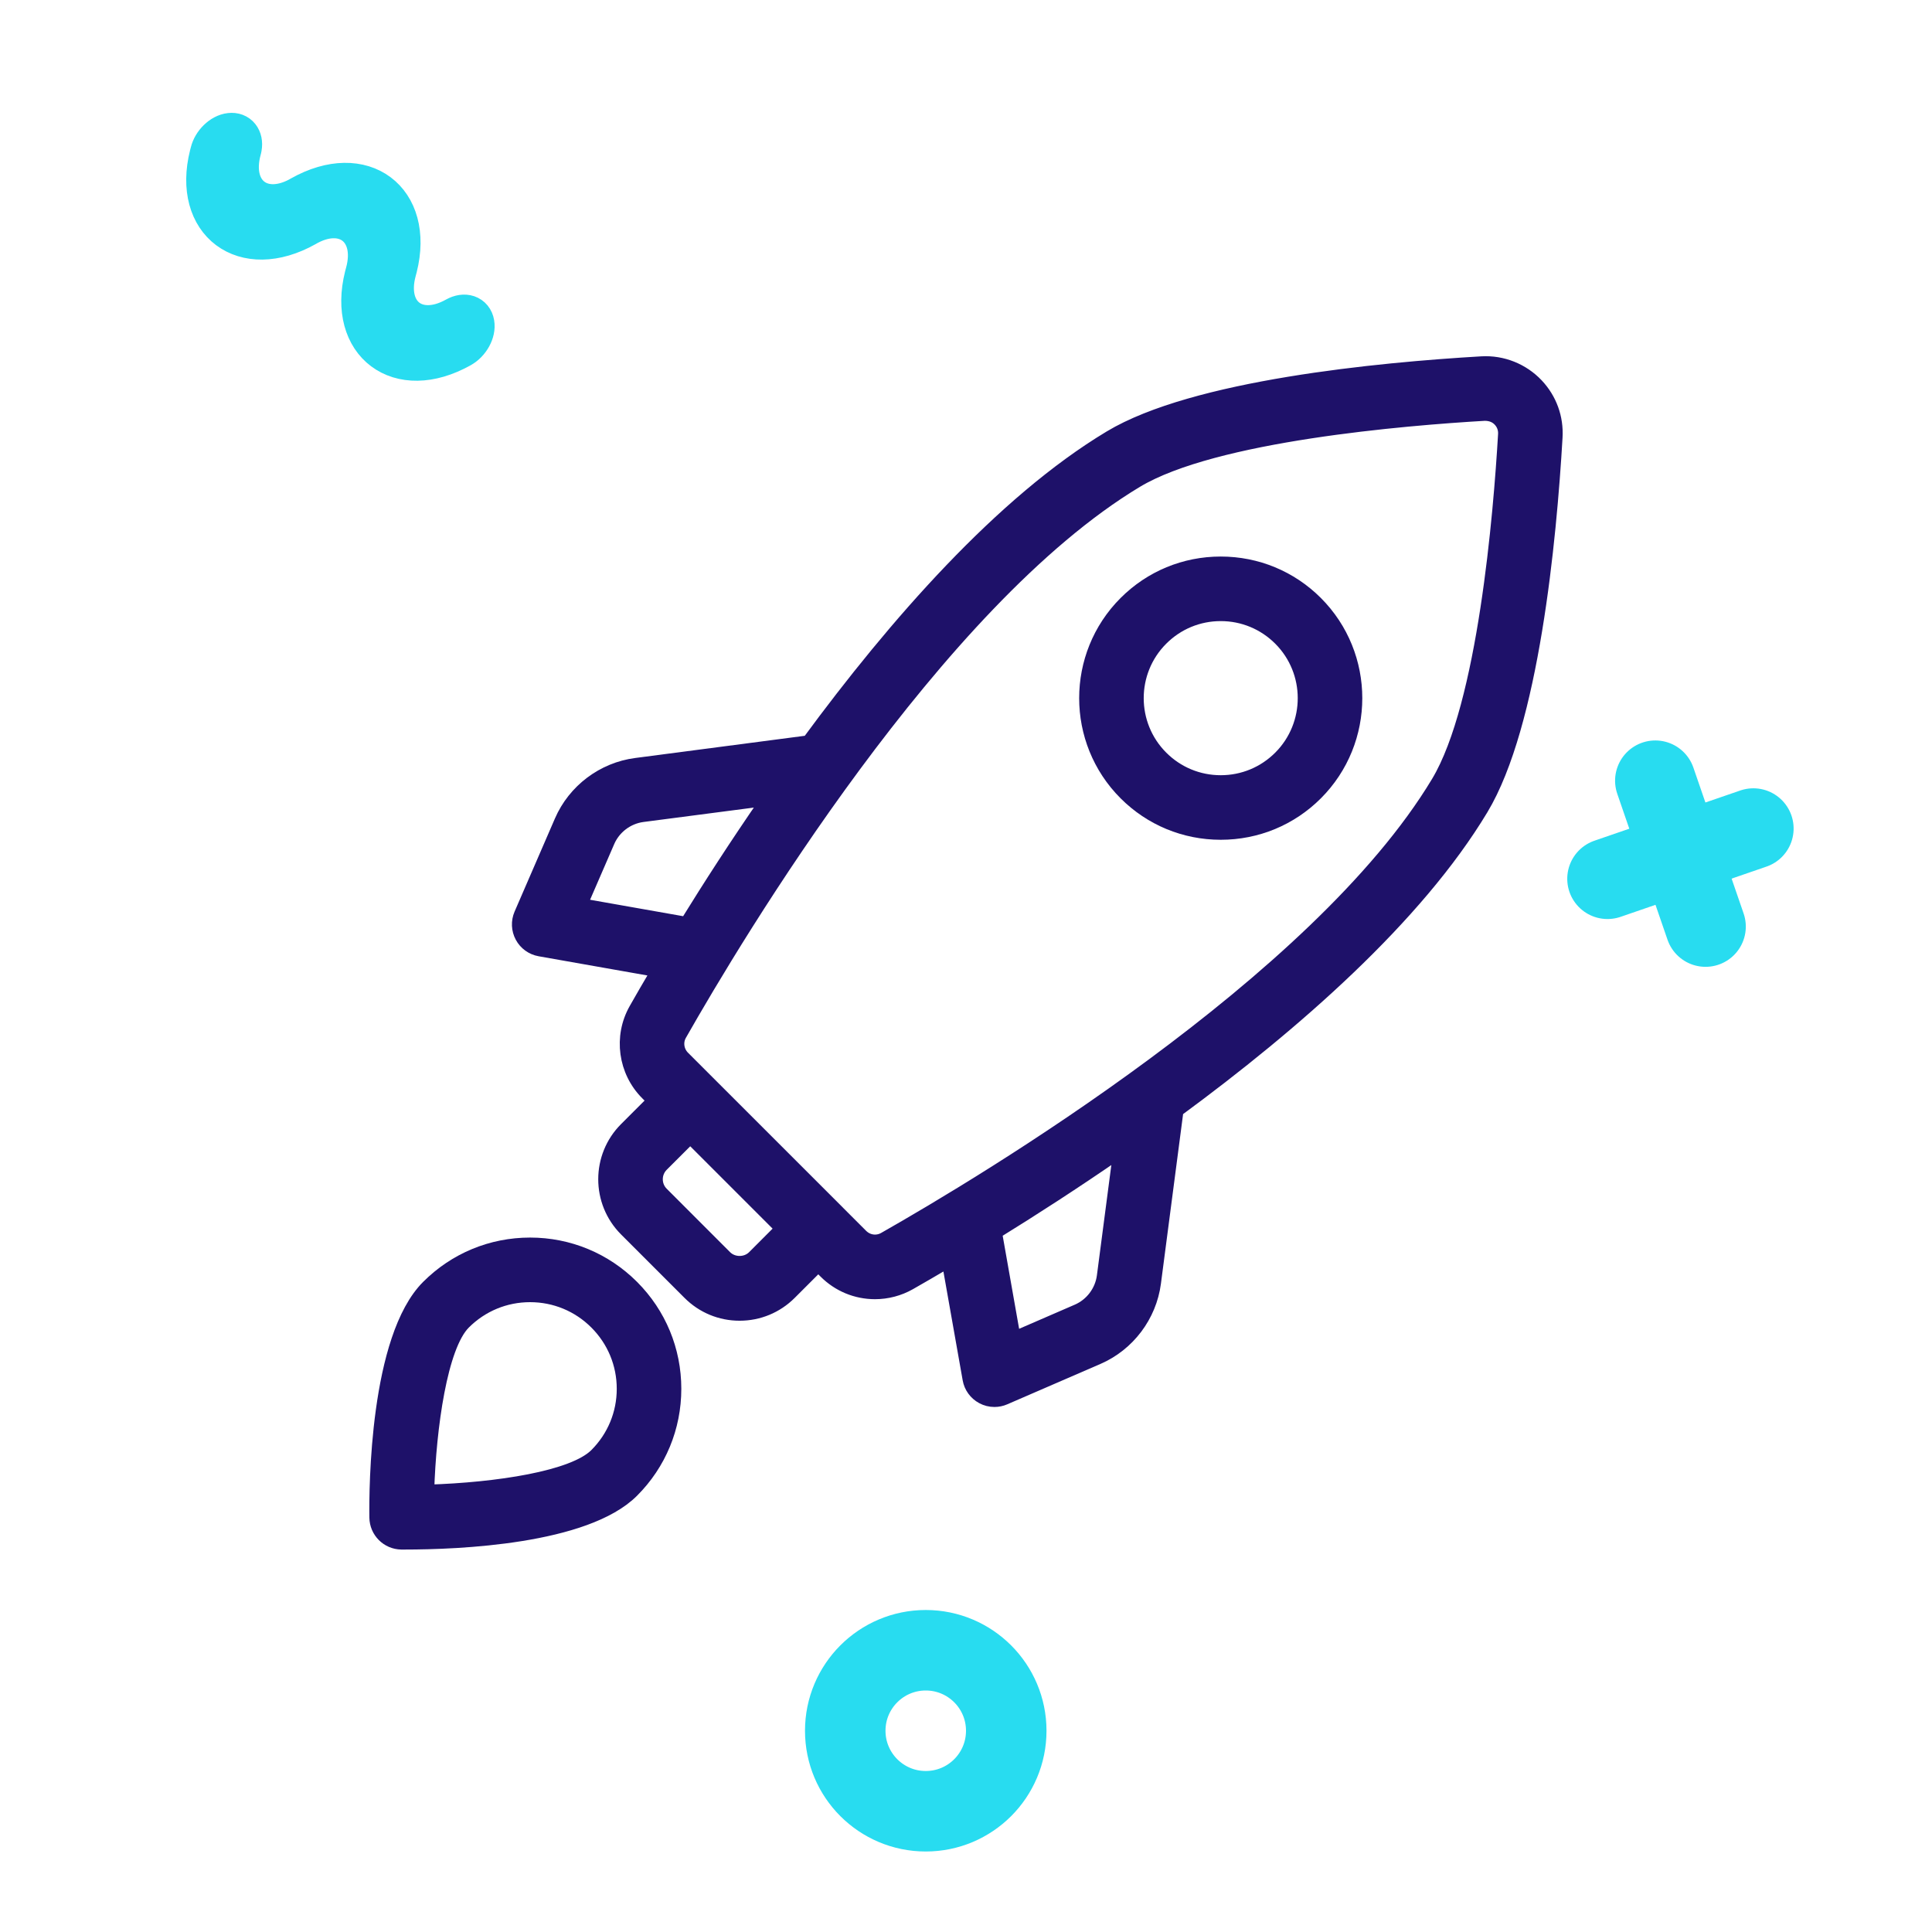<?xml version="1.0" encoding="UTF-8"?>
<svg width="48px" height="48px" viewBox="0 0 48 48" version="1.1" xmlns="http://www.w3.org/2000/svg" xmlns:xlink="http://www.w3.org/1999/xlink">
    <title>icone/48x48/rocket_48_bicolore</title>
    <g id="icone/48x48/rocket_48_bicolore" stroke="none" stroke-width="1" fill="none" fill-rule="evenodd">
        <g id="noun_Rocket_881941" transform="translate(24, 24) scale(-1, 1) translate(-24, -24) translate(9, 9)" fill="#1E1169" fill-rule="nonzero" stroke="#1E1169" stroke-width="0.3">
            <path d="M8.671,4.977 C7.772,4.977 6.925,5.327 6.289,5.963 C4.976,7.277 4.976,9.414 6.289,10.728 C6.925,11.364 7.771,11.714 8.671,11.714 C9.571,11.714 10.417,11.364 11.053,10.728 C12.367,9.414 12.367,7.277 11.053,5.963 C10.417,5.327 9.571,4.977 8.671,4.977 Z M10.131,9.805 C9.741,10.195 9.223,10.41 8.671,10.41 C8.12,10.41 7.601,10.195 7.211,9.805 C6.407,9 6.407,7.691 7.211,6.886 C7.601,6.496 8.12,6.281 8.671,6.281 C9.223,6.281 9.741,6.496 10.131,6.886 C10.936,7.691 10.936,9 10.131,9.805 Z" id="Shape"></path>
            <path d="M23.465,19.035 L22.774,18.344 L22.936,18.182 C23.495,17.623 23.614,16.754 23.224,16.068 C23.079,15.811 22.894,15.492 22.677,15.125 L25.593,14.61 C25.789,14.575 25.959,14.453 26.053,14.277 C26.148,14.101 26.157,13.892 26.078,13.709 L25.075,11.394 C24.744,10.63 24.025,10.088 23.2,9.981 L18.923,9.421 C16.778,6.505 14.121,3.467 11.427,1.848 C9.331,0.589 4.742,0.152 2.192,0.003 C1.668,-0.028 1.162,0.177 0.806,0.553 C0.47,0.91 0.3,1.376 0.329,1.867 C0.477,4.416 0.914,9.005 2.174,11.101 C3.792,13.795 6.83,16.453 9.747,18.597 L10.306,22.874 C10.414,23.7 10.956,24.418 11.719,24.749 L14.034,25.752 C14.117,25.788 14.205,25.806 14.293,25.806 C14.4,25.806 14.506,25.78 14.602,25.728 C14.778,25.633 14.901,25.463 14.935,25.267 L15.451,22.352 C15.817,22.568 16.137,22.753 16.393,22.899 C16.658,23.049 16.957,23.128 17.261,23.128 C17.731,23.128 18.174,22.944 18.507,22.611 L18.67,22.448 L19.361,23.139 C19.699,23.477 20.148,23.663 20.625,23.663 C21.102,23.663 21.551,23.477 21.888,23.139 L23.465,21.562 C24.161,20.865 24.161,19.732 23.465,19.035 L23.465,19.035 Z M23.031,11.273 C23.404,11.322 23.729,11.567 23.878,11.912 L24.553,13.469 L21.954,13.928 C21.399,13.029 20.724,11.98 19.957,10.872 L23.031,11.273 Z M13.795,24.227 L12.238,23.552 C11.893,23.403 11.648,23.078 11.599,22.705 L11.197,19.632 C12.306,20.398 13.355,21.073 14.254,21.628 L13.795,24.227 Z M17.26,21.823 C17.183,21.823 17.105,21.803 17.037,21.764 C14.568,20.362 6.278,15.4 3.292,10.429 C2.135,8.503 1.745,3.746 1.631,1.791 C1.623,1.662 1.667,1.541 1.755,1.448 C1.842,1.356 1.959,1.305 2.113,1.305 L2.116,1.305 C4.072,1.419 8.829,1.809 10.755,2.966 C15.726,5.953 20.687,14.242 22.09,16.711 C22.191,16.888 22.159,17.114 22.014,17.259 L21.391,17.882 C21.39,17.883 21.39,17.883 21.39,17.883 L18.208,21.064 C18.208,21.065 18.208,21.065 18.208,21.065 L17.585,21.688 C17.497,21.775 17.382,21.823 17.26,21.823 L17.26,21.823 Z M22.542,20.64 L20.966,22.217 C20.783,22.399 20.466,22.399 20.284,22.217 L19.593,21.525 L21.851,19.267 L22.542,19.957 C22.73,20.146 22.73,20.452 22.542,20.64 L22.542,20.64 Z" id="Shape"></path>
            <path d="M28.381,22.954 C27.699,22.272 26.794,21.897 25.83,21.897 C24.866,21.897 23.961,22.272 23.279,22.954 C22.598,23.635 22.223,24.541 22.223,25.504 C22.223,26.468 22.598,27.374 23.279,28.055 C24.446,29.222 27.626,29.348 28.938,29.348 L29.029,29.348 C29.383,29.343 29.668,29.057 29.673,28.703 C29.683,27.969 29.664,24.237 28.381,22.954 L28.381,22.954 Z M24.202,27.133 C23.767,26.698 23.527,26.12 23.527,25.505 C23.527,24.889 23.767,24.311 24.202,23.876 C24.637,23.441 25.215,23.202 25.83,23.202 C26.445,23.202 27.023,23.441 27.458,23.876 C28.035,24.452 28.313,26.468 28.362,28.035 C26.649,27.982 24.763,27.695 24.202,27.133 Z" id="Shape"></path>
        </g>
        <path d="M25,43 C25,41.896 24.105,41 23,41 C21.895,41 21,41.896 21,43 C21,44.105 21.895,45 23,45 C24.105,45 25,44.105 25,43 Z" id="Stroke-1" stroke="#28DCF0" stroke-width="2" stroke-linecap="round" stroke-linejoin="round"></path>
        <g id="Group-8" transform="translate(41.75, 21.208) rotate(-19) translate(-41.75, -21.208) translate(39.833, 19.292)" stroke="#28DCF0" stroke-linecap="round" stroke-linejoin="round" stroke-width="2">
            <line x1="1.917" y1="4.54747766e-13" x2="1.917" y2="3.833" id="Stroke-1"></line>
            <line x1="3.833" y1="1.917" x2="0" y2="1.917" id="Stroke-3"></line>
        </g>
        <path d="M8.083,2.159 C8.225,2.002 8.527,1.953 8.759,2.05 C10.39,2.731 10.411,4.329 8.836,5.028 L8.756,5.062 C7.745,5.484 7.728,6.472 8.685,6.907 L8.737,6.93 L8.759,6.938 C10.39,7.62 10.411,9.218 8.836,9.916 L8.771,9.944 C8.546,10.046 8.24,10.005 8.09,9.851 C7.947,9.706 7.995,9.512 8.194,9.405 L8.226,9.389 L8.244,9.381 C9.255,8.959 9.272,7.972 8.315,7.536 L8.262,7.514 L8.241,7.505 C6.61,6.824 6.589,5.226 8.164,4.527 L8.244,4.493 C9.273,4.063 9.273,3.048 8.243,2.618 C8.012,2.521 7.94,2.316 8.083,2.159 Z" id="Stroke-1" stroke="#28DCF0" fill="#28DCF0" fill-rule="nonzero" transform="translate(8.5, 6) rotate(-232) translate(-8.5, -6) "></path>
    </g>
</svg>